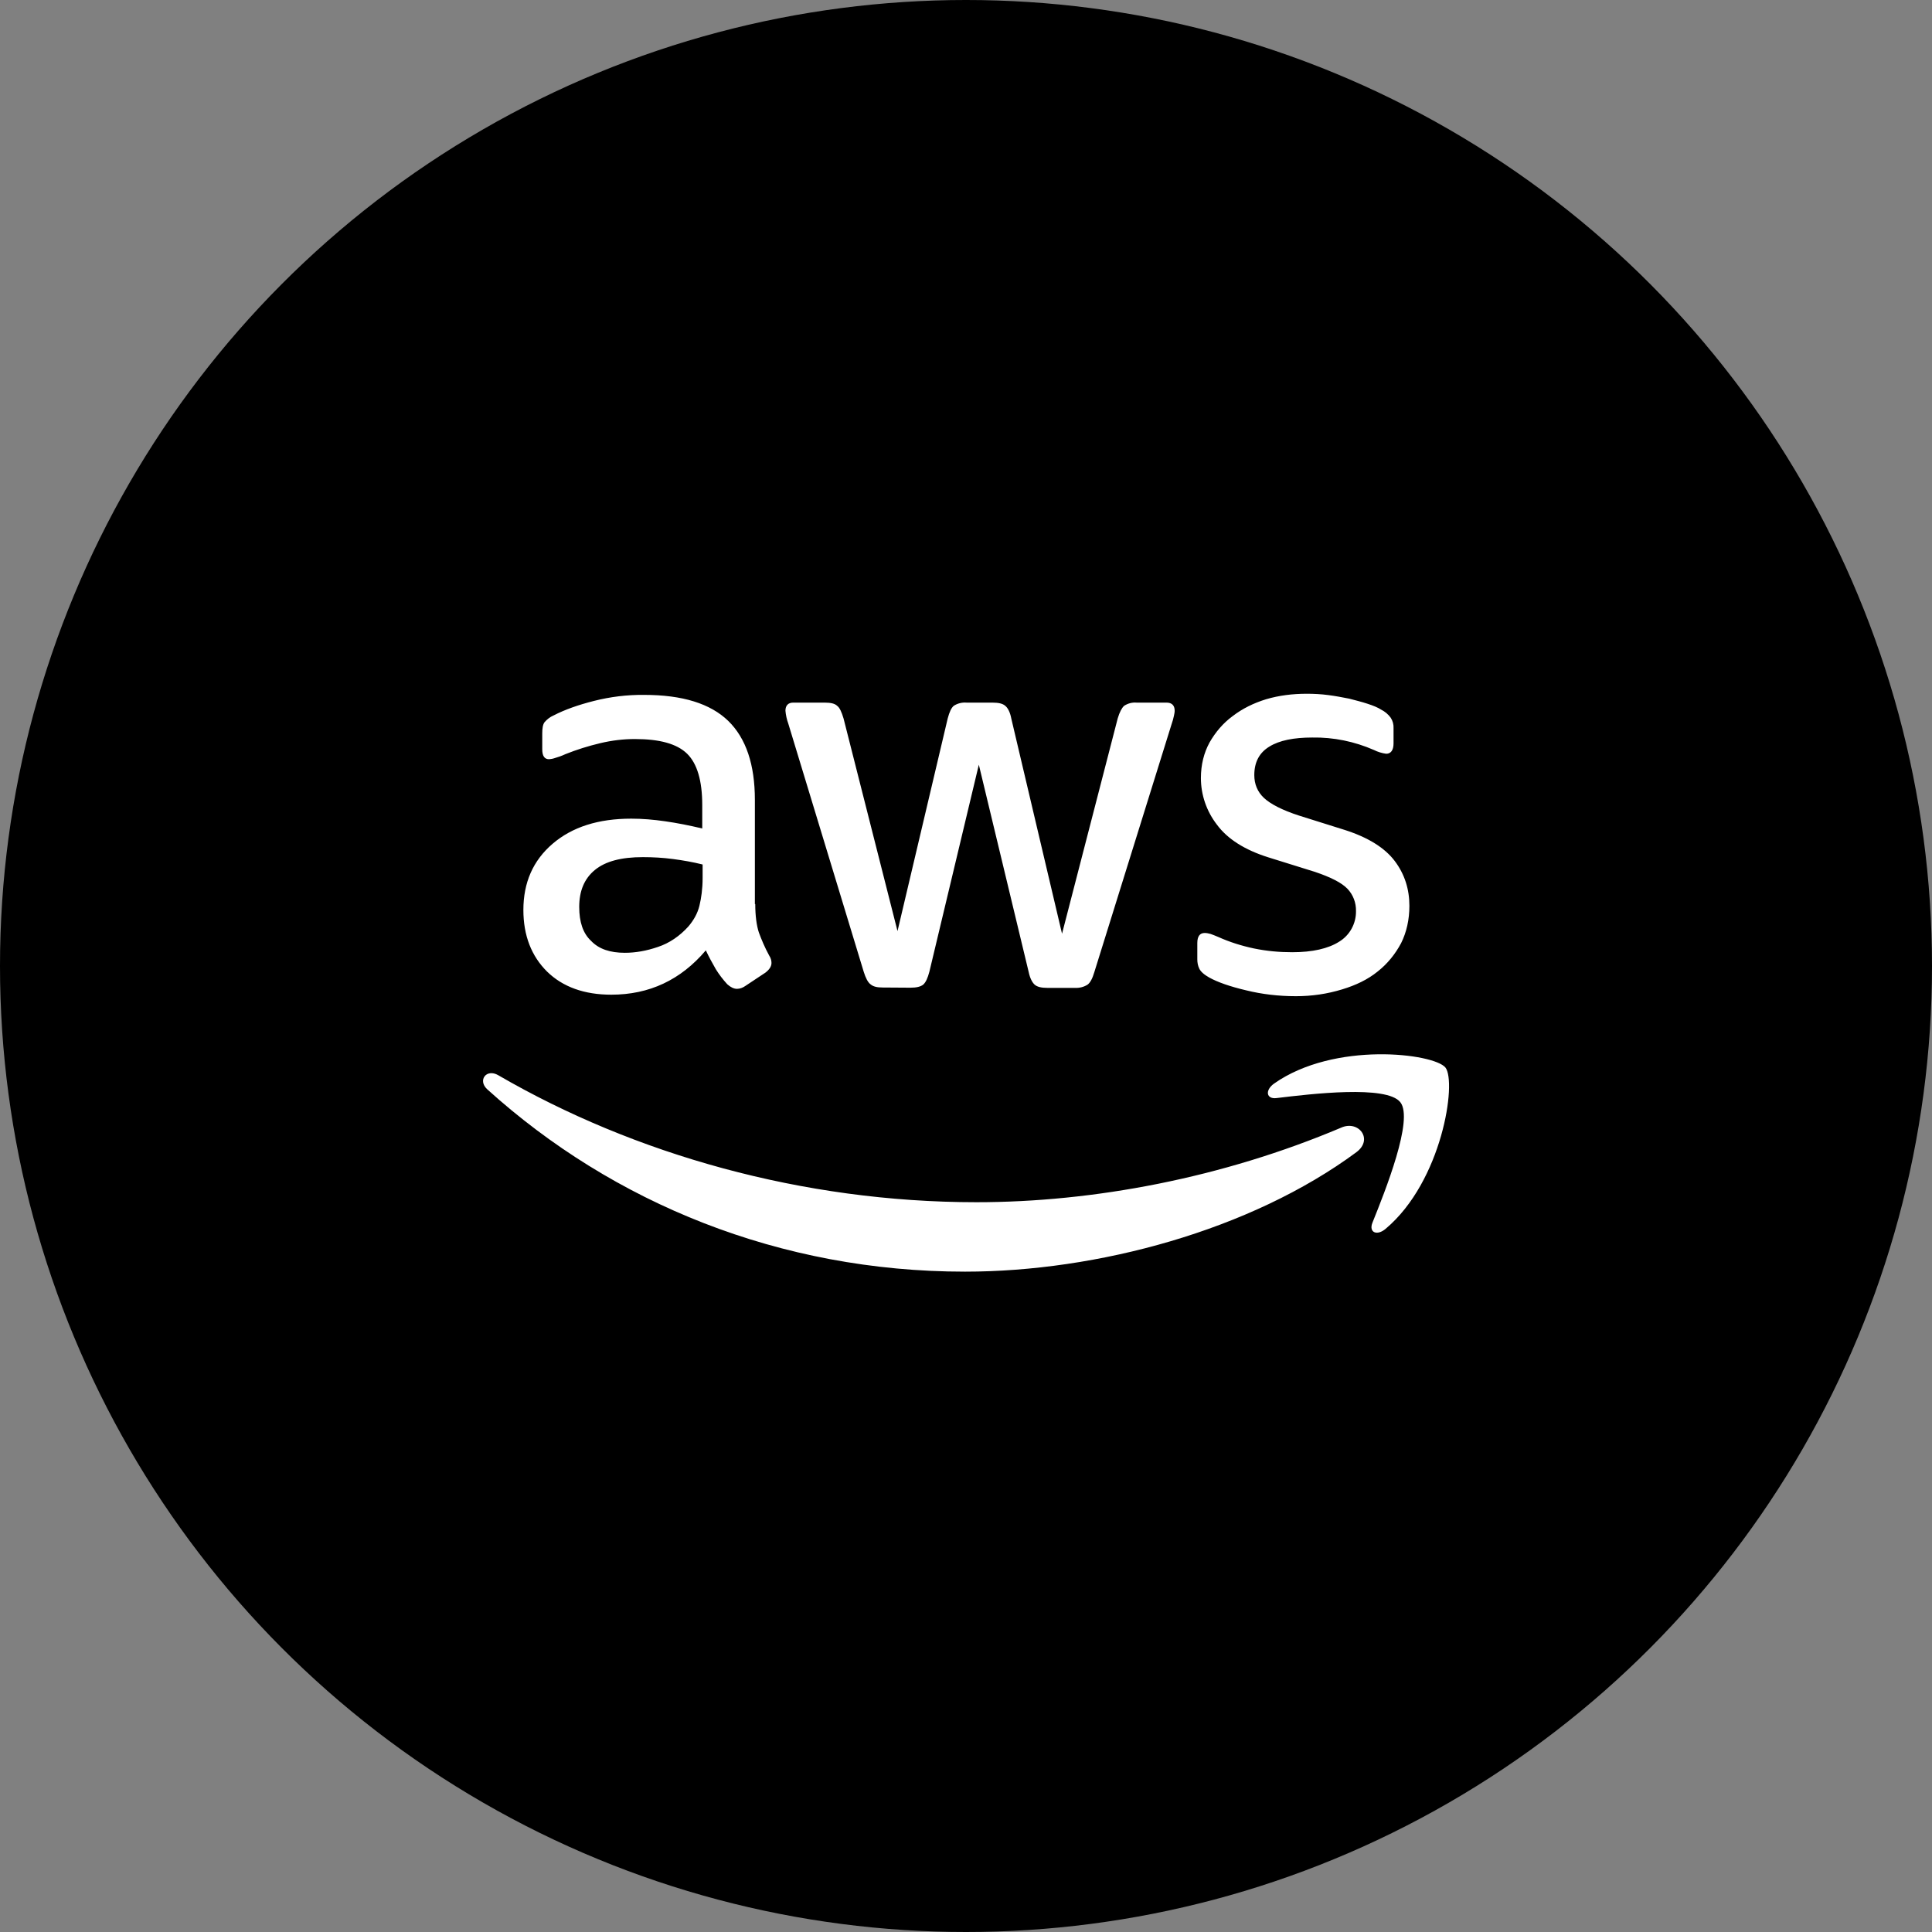 <!DOCTYPE svg PUBLIC "-//W3C//DTD SVG 1.1//EN" "http://www.w3.org/Graphics/SVG/1.1/DTD/svg11.dtd">

<!-- Uploaded to: SVG Repo, www.svgrepo.com, Transformed by: SVG Repo Mixer Tools -->
<svg width="800px" height="800px" viewBox="0 0 1024 1024" xmlns="http://www.w3.org/2000/svg" fill="#000000">

<rect x="0" y="0" width="1024" height="1024" fill="#808080" stroke="none"/>

<g id="SVGRepo_bgCarrier" strokeWidth="0"/>

<g id="SVGRepo_tracerCarrier" stroke-linecap="round" stroke-linejoin="round"/>

<g id="SVGRepo_iconCarrier"> <circle cx="512" cy="512" r="512" style="fill:#000000"/> <path d="M400.3 479.1c0 6.3.7 11.4 1.9 15.1 1.4 3.8 3.1 7.9 5.5 12.3.9 1.3 1.2 2.7 1.2 3.9 0 1.7-1 3.4-3.2 5.1l-10.7 7.1c-1.3.9-2.8 1.5-4.4 1.5-1.7 0-3.4-.9-5.1-2.4-2.3-2.5-4.3-5.1-6.1-8-1.9-3.3-3.7-6.6-5.3-10-13.3 15.7-30 23.5-50.1 23.5-14.3 0-25.7-4.1-34-12.2-8.3-8.2-12.6-19.1-12.6-32.7 0-14.5 5.1-26.2 15.5-35.1 10.4-8.9 24.2-13.3 41.7-13.3 5.8 0 11.8.5 18 1.4 6.3.9 12.8 2.2 19.6 3.8v-12.4c0-12.9-2.7-22-8-27.2-5.4-5.3-14.6-7.8-27.7-7.8-6 0-12.1.7-18.4 2.2s-12.4 3.4-18.4 5.8c-1.9.9-3.9 1.6-6 2.2-.9.3-1.8.4-2.7.5-2.4 0-3.6-1.7-3.6-5.3v-8.3c0-2.7.3-4.8 1.2-6 1.3-1.5 2.9-2.8 4.8-3.6 6-3.1 13.1-5.6 21.4-7.7 8.7-2.2 17.6-3.3 26.6-3.2 20.3 0 35.1 4.6 44.6 13.8 9.4 9.2 14.1 23.1 14.1 41.9v55.2l.2-.1zM331.2 505c5.6 0 11.4-1 17.5-3.1 6.1-2 11.6-5.8 16.2-10.9 2.7-3.2 4.8-6.8 5.8-10.9 1-4.1 1.7-9 1.7-14.8v-7.1c-5.2-1.3-10.4-2.2-15.7-2.9-5.3-.7-10.7-1-16-1-11.4 0-19.8 2.2-25.4 6.8-5.6 4.6-8.3 11.1-8.3 19.6 0 8 2 14 6.3 18 4.1 4.3 10 6.3 17.9 6.3zm136.7 18.4c-3.1 0-5.1-.5-6.5-1.7-1.4-1-2.6-3.4-3.6-6.6l-40-131.6c-.8-2.2-1.3-4.5-1.5-6.8 0-2.7 1.4-4.3 4.1-4.3h16.7c3.2 0 5.4.5 6.6 1.7 1.4 1 2.4 3.4 3.4 6.7l28.6 112.7 26.6-112.7c.9-3.4 1.9-5.6 3.2-6.7 2-1.3 4.4-1.9 6.8-1.7H526c3.2 0 5.5.5 6.8 1.7 1.3 1 2.6 3.4 3.2 6.7l26.9 114.1 29.5-114.1c1-3.4 2.2-5.6 3.4-6.7 2-1.3 4.3-1.9 6.6-1.7h15.9c2.7 0 4.3 1.4 4.3 4.3 0 .9-.2 1.7-.4 2.7-.3 1.5-.7 2.9-1.2 4.3l-41 131.6c-1 3.4-2.2 5.6-3.6 6.6-1.9 1.2-4.2 1.8-6.5 1.7h-14.7c-3.2 0-5.4-.5-6.8-1.7-1.3-1.2-2.5-3.4-3.2-6.8l-26.4-109.8L492.6 515c-.9 3.4-1.9 5.6-3.2 6.8-1.4 1.2-3.8 1.7-6.8 1.7l-14.7-.1zm218.8 4.6c-8.9 0-17.7-1-26.2-3.1-8.5-2-15.1-4.3-19.6-6.8-2.7-1.5-4.6-3.2-5.3-4.8-.7-1.5-1-3.1-1-4.8v-8.7c0-3.6 1.4-5.3 3.9-5.3 1 0 2 .2 3.1.5 1 .3 2.6 1 4.3 1.7 5.8 2.6 12.1 4.6 18.7 6 6.8 1.4 13.4 2 20.3 2 10.7 0 19.1-1.9 24.9-5.6 5.6-3.4 9-9.6 8.9-16.2.1-4.4-1.5-8.7-4.6-11.9-3.1-3.2-8.9-6.1-17.2-8.9l-24.7-7.7c-12.4-3.9-21.6-9.7-27.2-17.3-5.5-7.1-8.5-15.8-8.5-24.7 0-7.1 1.6-13.4 4.6-18.9 3.1-5.4 7.1-10.2 12.3-14 5.1-3.9 10.9-6.8 17.7-8.9 6.8-2 14-2.9 21.5-2.9 3.7 0 7.7.2 11.4.7 3.9.5 7.5 1.2 11.1 1.9 3.4.9 6.7 1.7 9.7 2.7 3.1 1 5.5 2 7.2 3.1 2 1 3.8 2.5 5.1 4.3 1.1 1.7 1.6 3.6 1.5 5.6v8c0 3.6-1.4 5.5-3.9 5.5-2.3-.3-4.5-1-6.5-2-10.3-4.5-21.4-6.8-32.7-6.6-9.7 0-17.4 1.5-22.7 4.8-5.3 3.2-8 8.2-8 15.1 0 4.8 1.7 8.9 5.1 12.1 3.4 3.2 9.7 6.5 18.7 9.4l24.2 7.6c12.2 3.9 21.1 9.4 26.4 16.4 5.3 7 7.8 15 7.8 23.8 0 7.3-1.5 14-4.4 19.8-3.1 5.8-7.2 10.9-12.4 15-5.3 4.3-11.6 7.3-18.9 9.5-7.9 2.4-15.9 3.6-24.6 3.6zm32.2 82.7c-56 41.4-137.4 63.3-207.4 63.3-98.1 0-186.5-36.3-253.2-96.6-5.3-4.8-.5-11.2 5.8-7.5 72.2 41.9 161.3 67.3 253.4 67.3 62.2 0 130.4-12.9 193.3-39.5 9.3-4.2 17.3 6.2 8.1 13zm23.3-26.5c-7.2-9.2-47.4-4.4-65.6-2.2-5.4.7-6.3-4.1-1.3-7.7 32-22.5 84.6-16 90.8-8.5 6.1 7.7-1.7 60.3-31.7 85.5-4.6 3.9-9 1.9-7-3.2 6.8-16.9 22-54.9 14.8-63.9z" style="fill:#fff"/> </g>

</svg>